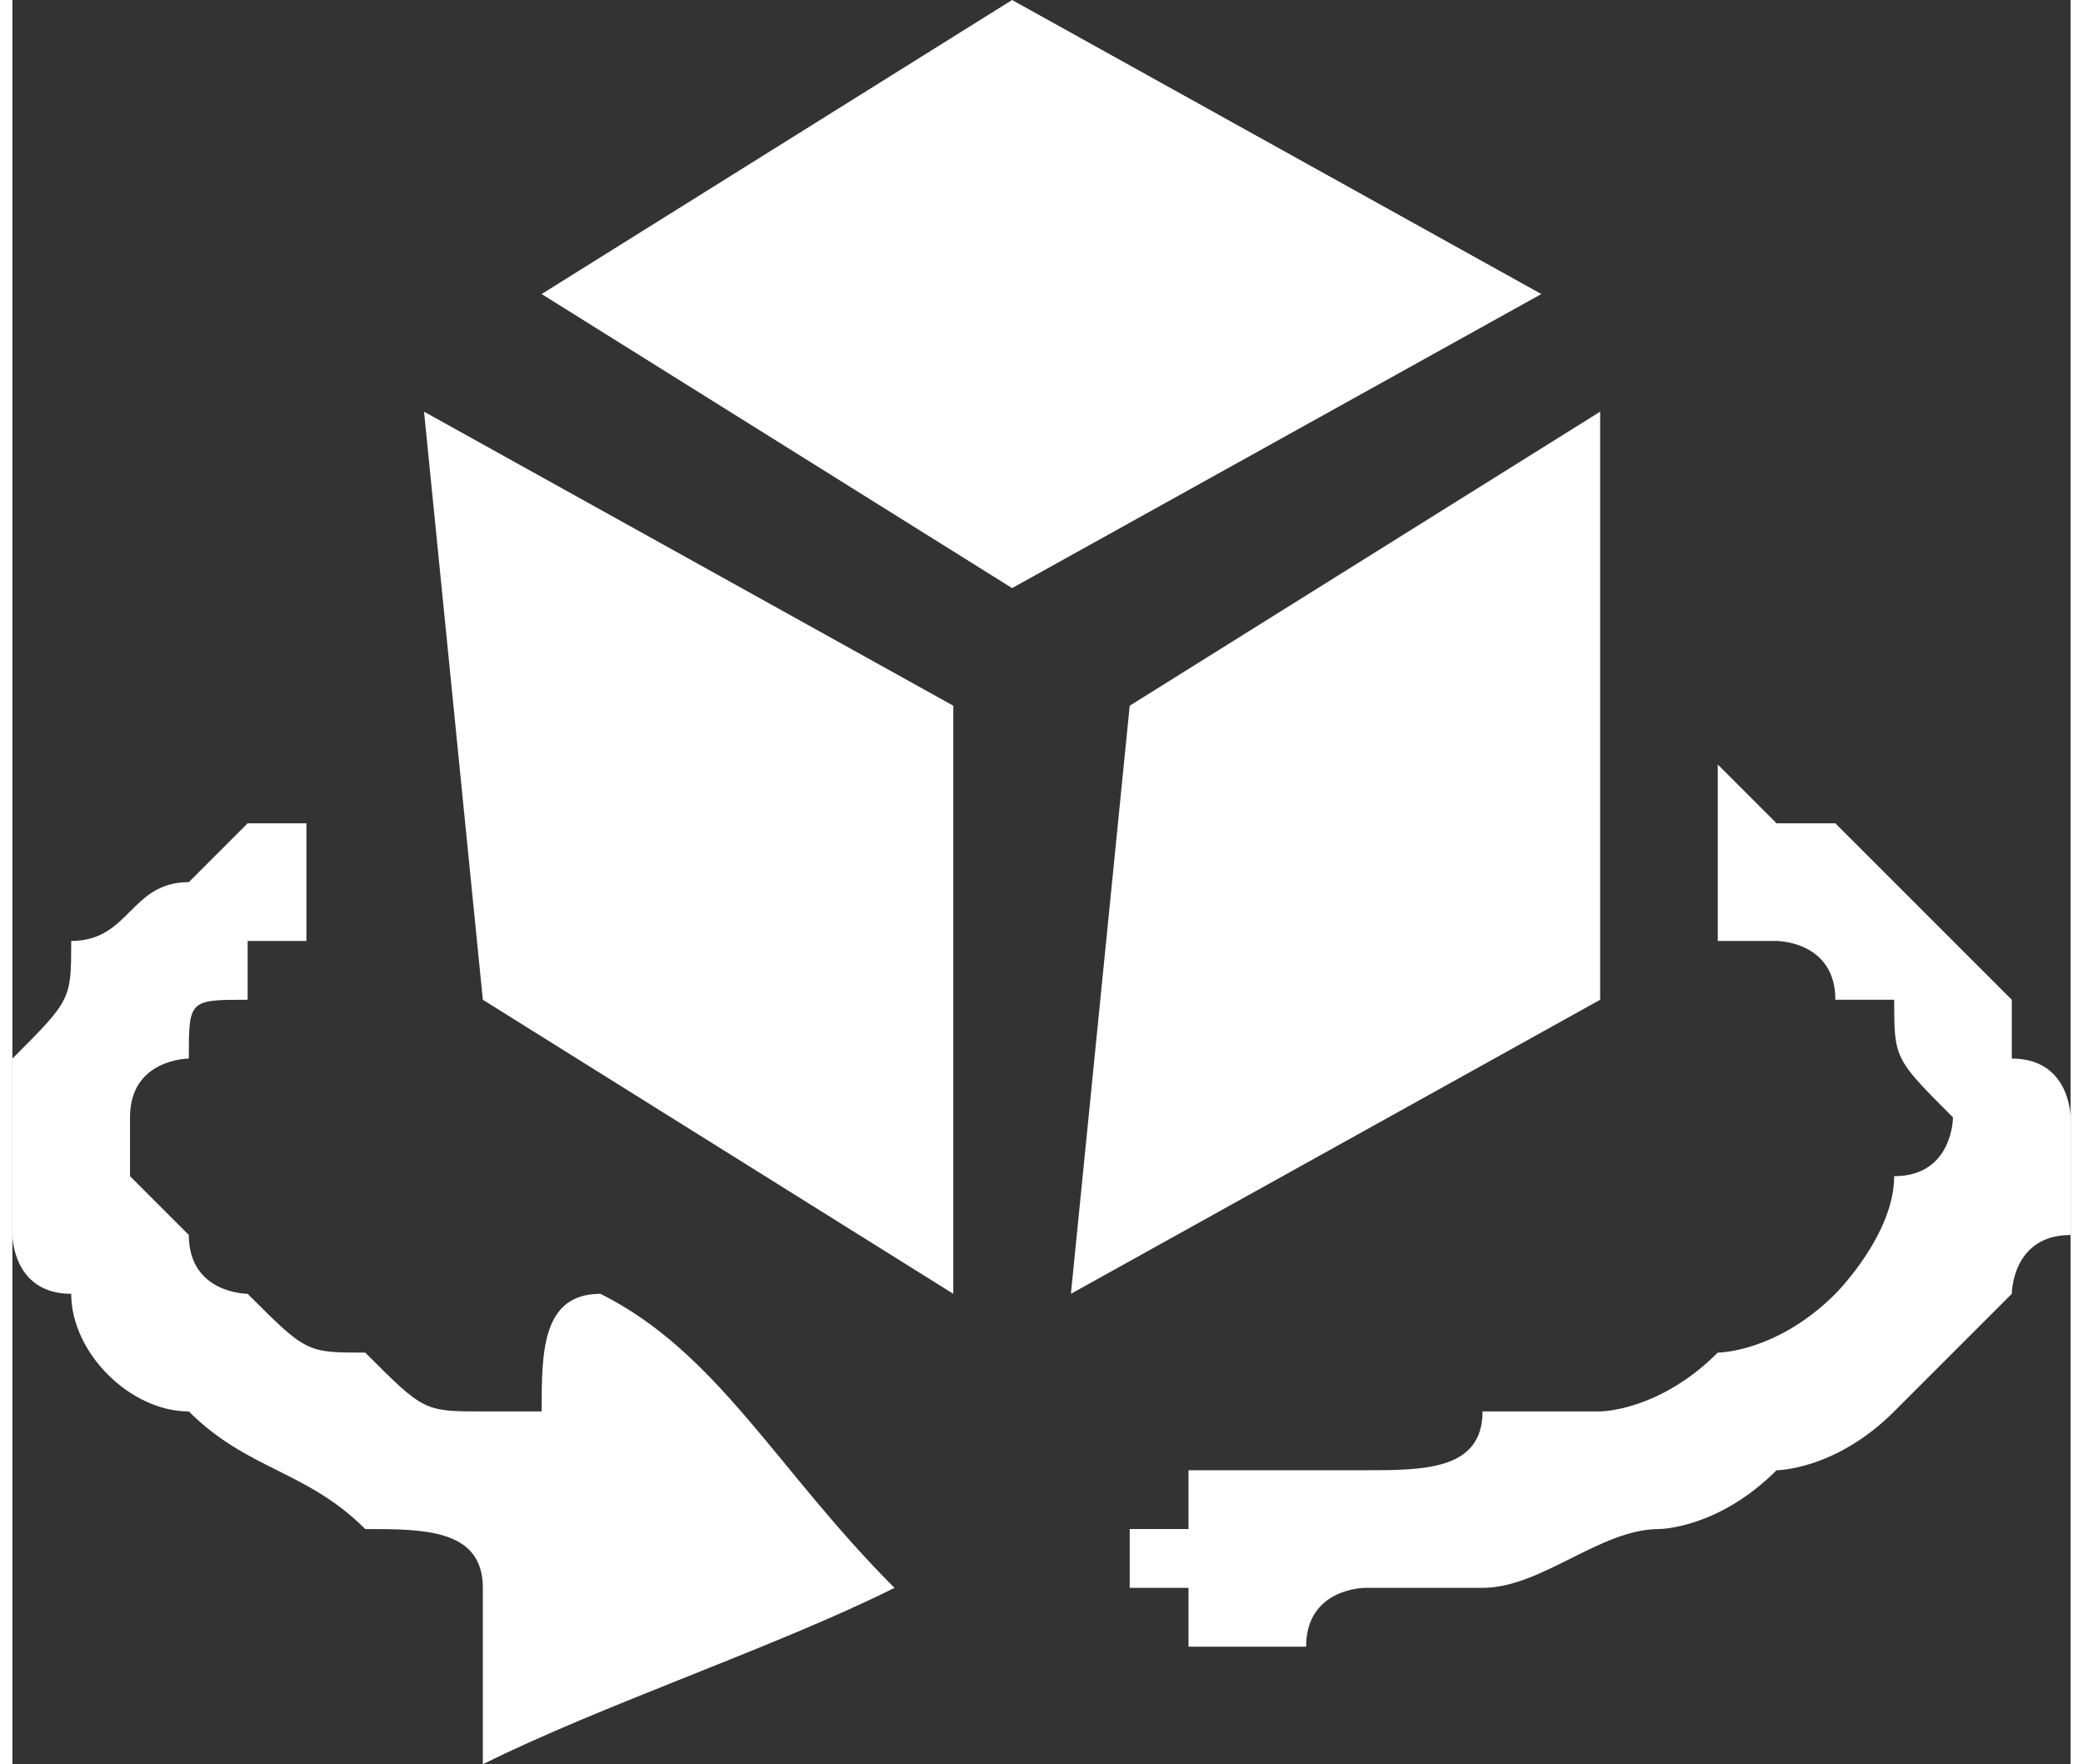 <?xml version="1.0" encoding="UTF-8"?>
<!DOCTYPE svg PUBLIC "-//W3C//DTD SVG 1.1//EN" "http://www.w3.org/Graphics/SVG/1.1/DTD/svg11.dtd">
<!-- Creator: CorelDRAW X7 -->
<svg xmlns="http://www.w3.org/2000/svg" xml:space="preserve" width="98px" height="83px" version="1.1" style="shape-rendering:geometricPrecision; text-rendering:geometricPrecision; image-rendering:optimizeQuality; fill-rule:evenodd; clip-rule:evenodd"
viewBox="0 0 35 30"
 xmlns:xlink="http://www.w3.org/1999/xlink">
 <rect x="0" y="0" width="35" height="30" fill="#333333" stroke="none"/>
 <defs>
  <style type="text/css">
   <![CDATA[
    .fil0 {fill:white}
   ]]>
  </style>
 </defs>
 <g id="Слой_x0020_1">
  <g id="_1915122770544">
   <polygon class="fil0" points="17,10 9,5 17,0 26,5 "/>
   <polygon class="fil0" points="16,12 7,7 8,17 16,22 "/>
   <polygon class="fil0" points="19,12 27,7 27,17 18,22 "/>
   <path class="fil0" d="M5 13c0,1 0,2 0,3 0,0 0,0 -1,0 0,0 0,1 0,1 -1,0 -1,0 -1,1 0,0 -1,0 -1,1 0,0 0,1 0,1 0,0 1,1 1,1 0,1 1,1 1,1 1,1 1,1 2,1 1,1 1,1 2,1 0,0 1,0 1,0 0,-1 0,-2 1,-2 2,1 3,3 5,5 -2,1 -5,2 -7,3 0,-1 0,-2 0,-3 0,-1 -1,-1 -2,-1 -1,-1 -2,-1 -3,-2 -1,0 -2,-1 -2,-2 -1,0 -1,-1 -1,-1 0,-1 0,-1 0,-2 0,0 0,-1 0,-1 1,-1 1,-1 1,-2 1,0 1,-1 2,-1 0,0 0,0 1,-1 0,0 0,0 1,0 0,0 0,0 0,-1z"/>
   <path class="fil0" d="M29 13c0,1 0,2 0,3 1,0 1,0 1,0 0,0 1,0 1,1 0,0 1,0 1,0 0,1 0,1 1,2 0,0 0,1 -1,1 0,1 -1,2 -1,2 -1,1 -2,1 -2,1 -1,1 -2,1 -2,1 0,0 -1,0 -2,0 0,1 -1,1 -2,1 -1,0 -1,0 -2,0 0,0 0,0 -1,0 0,0 0,0 0,0 0,0 0,0 0,0 0,1 0,1 0,1 -1,0 -1,0 -1,0 0,0 0,0 0,0 0,0 0,0 0,0 0,0 0,1 0,1 0,0 0,0 0,0 0,0 1,0 1,0 0,0 0,0 0,1 0,0 0,0 0,0 0,0 0,0 0,0 1,0 1,0 1,0 0,0 1,0 1,0 0,-1 1,-1 1,-1 1,0 1,0 2,0 1,0 2,-1 3,-1 0,0 1,0 2,-1 0,0 1,0 2,-1 1,-1 1,-1 2,-2 0,0 0,-1 1,-1 0,-1 0,-2 0,-2 0,0 0,-1 -1,-1 0,-1 0,-1 0,-1 -1,-1 -1,-1 -1,-1 -1,-1 -1,-1 -2,-2 0,0 -1,0 -1,0 0,0 0,0 -1,-1z"/>
  </g>
 </g>
</svg>
